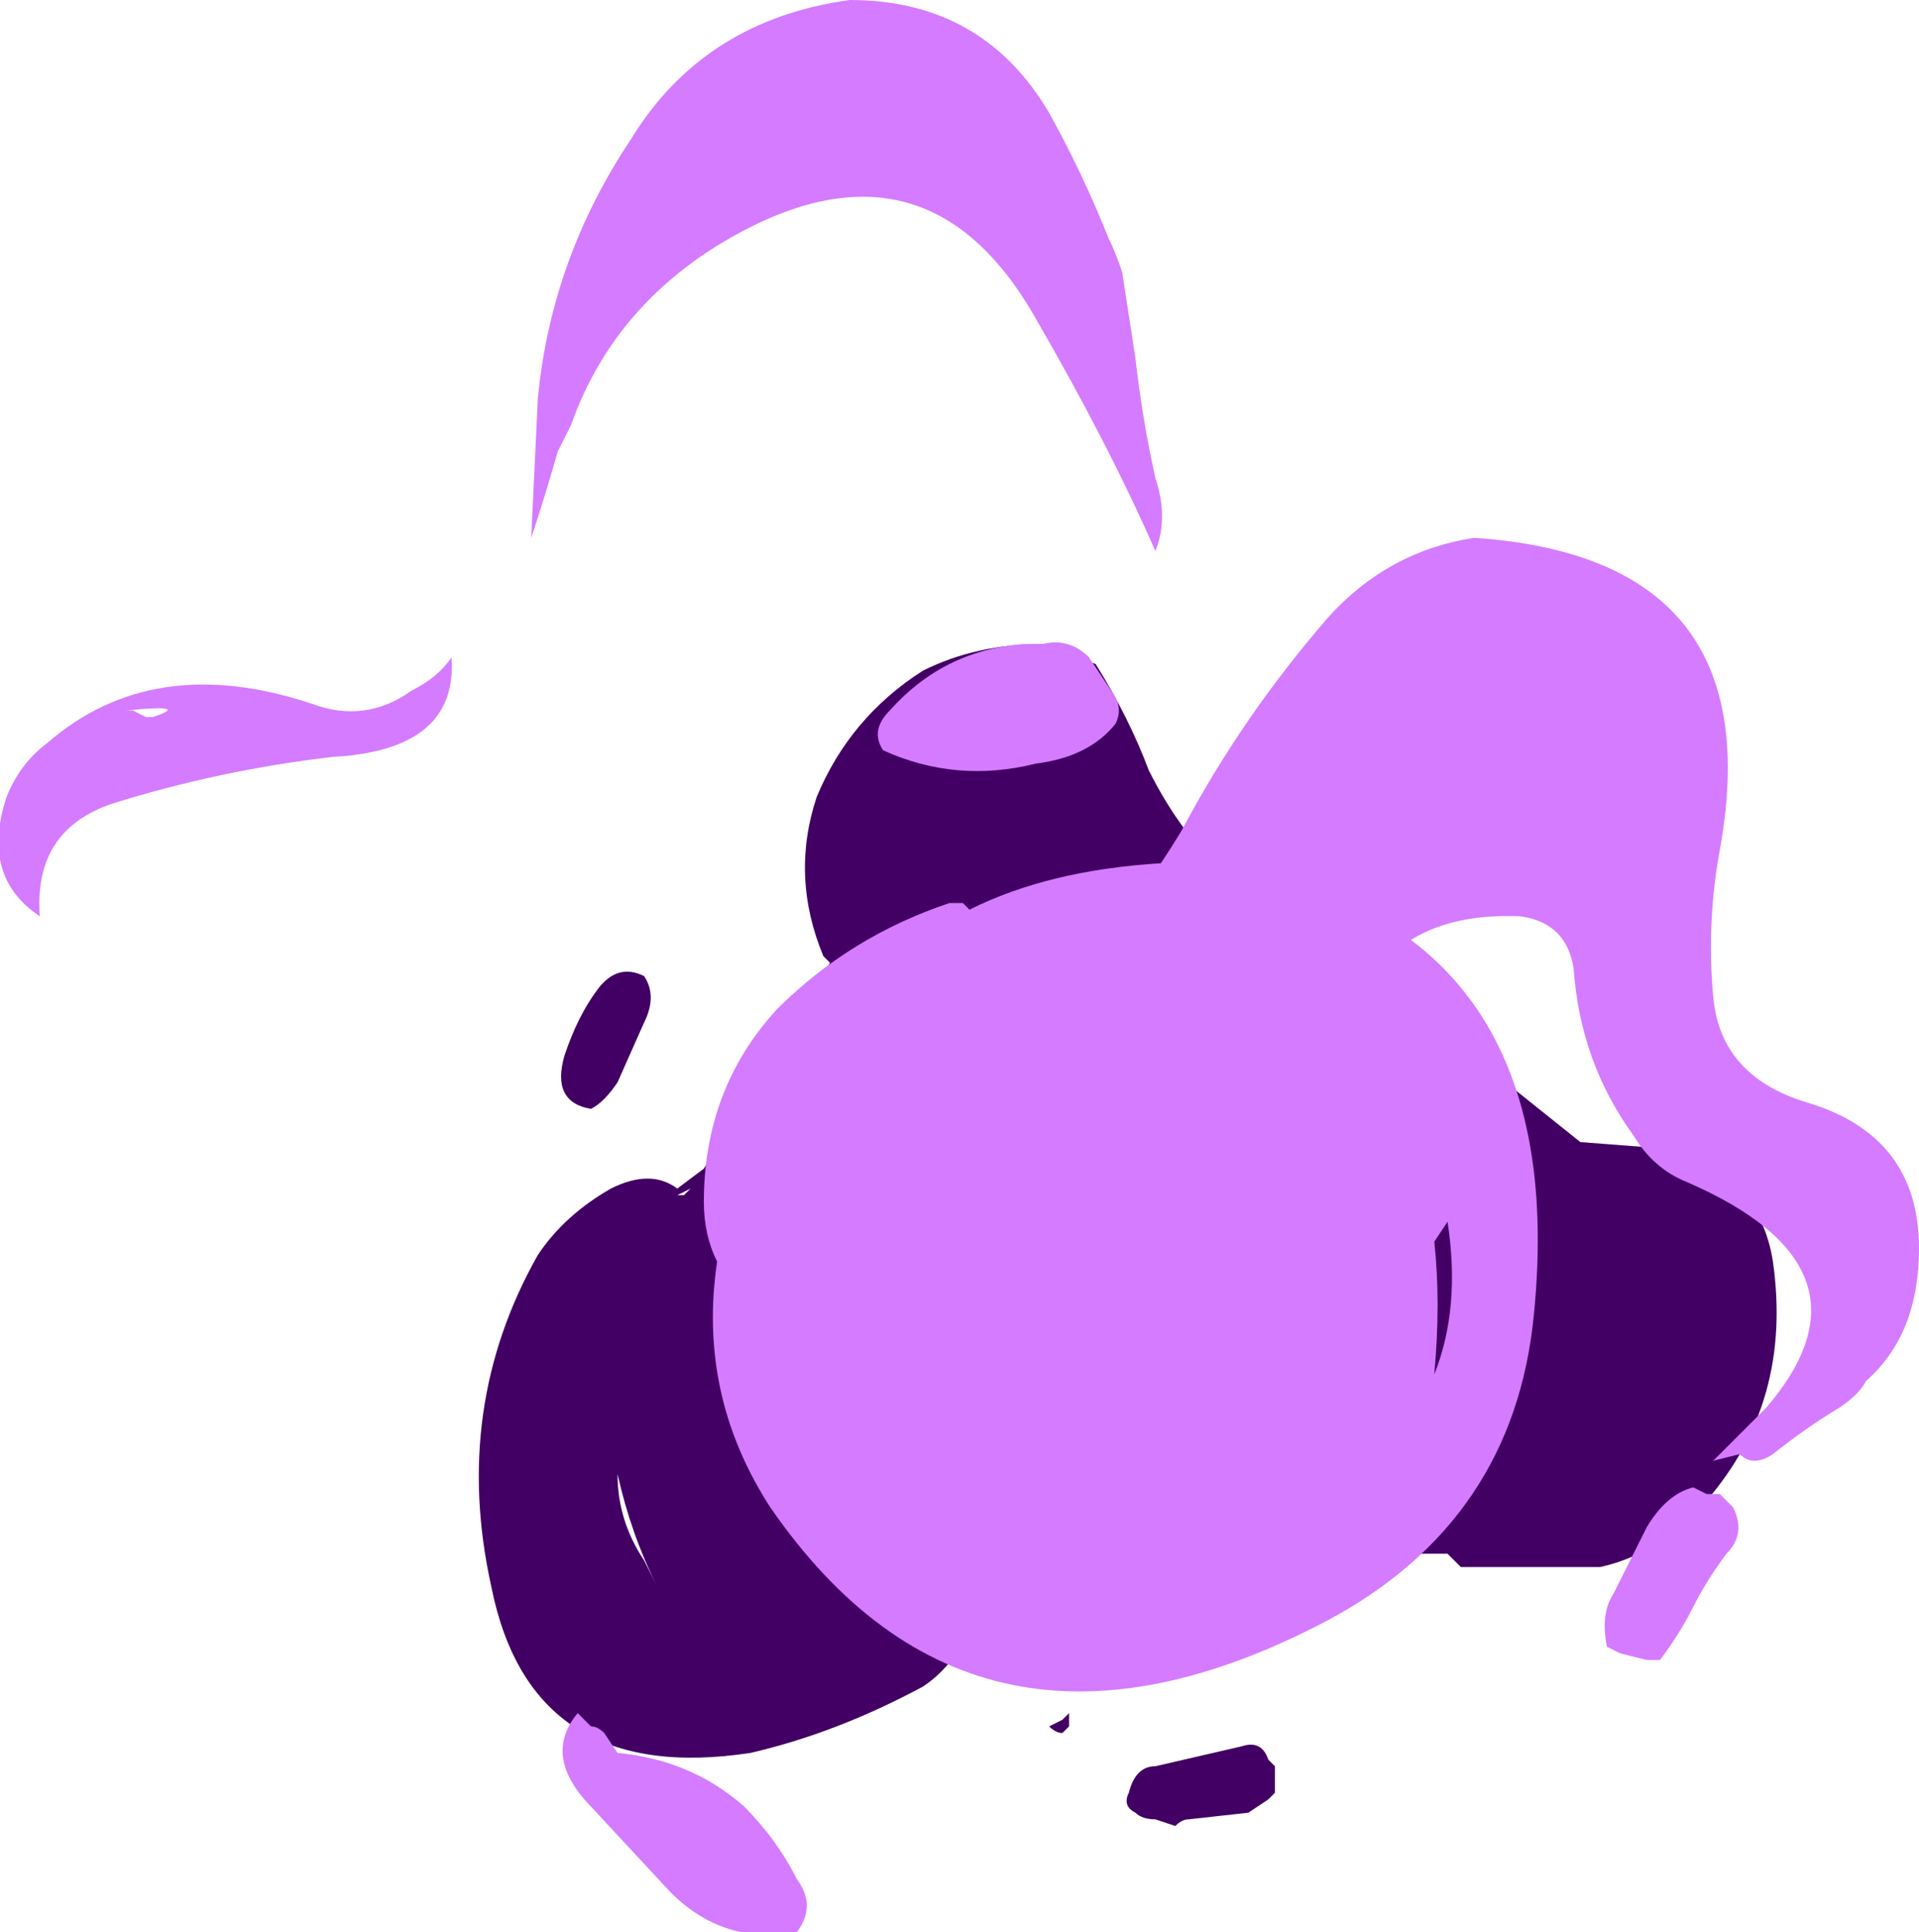 <?xml version="1.0" encoding="UTF-8" standalone="no"?>
<svg xmlns:ffdec="https://www.free-decompiler.com/flash" xmlns:xlink="http://www.w3.org/1999/xlink" ffdec:objectType="shape" height="14.55px" width="14.45px" xmlns="http://www.w3.org/2000/svg">
  <g transform="matrix(1.0, 0.0, 0.0, 1.0, 7.5, 10.15)">
    <path d="M0.45 -5.25 L0.75 -5.15 Q1.0 -4.75 1.15 -4.35 1.4 -3.85 1.75 -3.55 L2.2 -3.2 Q2.85 -2.8 3.4 -2.35 L4.4 -1.55 5.05 -1.5 Q5.75 -1.3 5.85 -0.65 6.0 0.4 5.35 1.15 5.0 1.55 4.55 1.65 L3.5 1.65 3.4 1.55 2.7 1.55 -0.3 2.3 Q-0.4 2.45 -0.55 2.55 -1.2 2.9 -1.85 3.05 -3.5 3.3 -3.8 1.8 -4.1 0.45 -3.45 -0.7 -3.25 -1.0 -2.9 -1.2 -2.6 -1.35 -2.4 -1.2 L-2.2 -1.35 -1.25 -2.9 -1.3 -2.95 Q-1.55 -3.55 -1.35 -4.15 -1.1 -4.75 -0.55 -5.1 -0.15 -5.3 0.35 -5.3 L0.45 -5.25 M0.55 2.75 L0.55 2.85 0.5 2.9 Q0.45 2.9 0.4 2.85 L0.5 2.8 0.55 2.75 M1.2 3.15 L1.85 3.0 Q2.0 2.95 2.05 3.1 L2.1 3.15 2.1 3.35 2.05 3.4 1.9 3.5 1.45 3.55 Q1.4 3.55 1.35 3.6 L1.2 3.55 Q1.1 3.55 1.05 3.5 0.95 3.45 1.0 3.35 1.05 3.15 1.2 3.15 M-3.25 -2.2 Q-3.15 -2.5 -3.0 -2.7 -2.85 -2.9 -2.65 -2.8 -2.55 -2.65 -2.65 -2.45 L-2.85 -2.0 Q-2.95 -1.85 -3.05 -1.8 -3.35 -1.85 -3.25 -2.2 M-2.35 -1.15 Q-2.3 -1.2 -2.2 -1.3 L-2.3 -1.2 -2.4 -1.15 -2.35 -1.15 M-2.85 0.95 Q-2.85 1.3 -2.65 1.6 L-2.55 1.8 Q-2.75 1.4 -2.85 0.95" fill="#430064" fill-rule="evenodd" stroke="none"/>
    <path d="M0.9 -4.9 Q0.95 -4.8 0.9 -4.7 0.7 -4.45 0.3 -4.4 -0.3 -4.25 -0.85 -4.5 -0.95 -4.65 -0.8 -4.8 -0.4 -5.25 0.2 -5.3 L0.35 -5.3 Q0.55 -5.35 0.7 -5.2 L0.9 -4.9 M1.4 -3.65 L1.6 -3.65 Q4.35 -3.25 4.05 -0.25 3.9 1.3 2.5 2.05 -0.15 3.45 -1.7 1.2 -2.25 0.35 -2.1 -0.65 -2.2 -0.85 -2.2 -1.1 -2.2 -1.95 -1.65 -2.55 -1.1 -3.1 -0.35 -3.35 L-0.25 -3.35 -0.2 -3.3 Q0.4 -3.6 1.25 -3.65 L1.4 -3.65 M3.3 -0.8 Q3.35 -0.35 3.3 0.2 3.5 -0.3 3.4 -0.95 L3.3 -0.8 M5.35 1.1 L5.45 1.1 5.55 1.2 Q5.65 1.4 5.5 1.55 5.35 1.75 5.25 1.95 5.15 2.15 5.0 2.35 L4.9 2.35 4.7 2.3 4.6 2.25 Q4.55 2.0 4.65 1.85 L4.9 1.35 Q5.05 1.1 5.25 1.05 L5.35 1.1 M-1.9 3.45 Q-1.65 3.7 -1.5 4.0 -1.35 4.2 -1.5 4.4 -2.05 4.5 -2.45 4.1 L-3.1 3.4 Q-3.4 3.05 -3.15 2.75 -3.1 2.8 -3.05 2.85 -3.0 2.85 -2.95 2.9 L-2.85 3.05 Q-2.3 3.1 -1.9 3.45" fill="#d57bff" fill-rule="evenodd" stroke="none"/>
    <path d="M5.45 -3.75 Q5.35 -3.2 5.4 -2.65 5.45 -2.05 6.1 -1.85 6.95 -1.6 6.95 -0.75 6.95 -0.1 6.55 0.25 6.5 0.35 6.35 0.45 6.1 0.6 5.85 0.8 5.7 0.9 5.6 0.8 L5.4 0.85 5.8 0.45 Q6.7 -0.6 5.2 -1.25 4.95 -1.35 4.8 -1.6 4.4 -2.15 4.35 -2.85 4.3 -3.2 3.95 -3.25 2.8 -3.3 2.6 -2.2 2.45 -1.55 2.45 -0.9 L2.6 -0.75 Q1.7 -0.45 1.05 -1.35 0.75 -1.8 0.55 -2.35 L0.5 -2.7 Q0.55 -2.85 0.75 -2.9 0.85 -2.95 0.9 -3.05 0.8 -3.0 0.7 -2.95 1.1 -3.4 1.4 -3.9 1.85 -4.75 2.5 -5.5 2.95 -6.0 3.6 -6.1 5.85 -5.95 5.45 -3.75" fill="#d57bff" fill-rule="evenodd" stroke="none"/>
    <path d="M0.95 -8.1 L1.05 -7.45 Q1.1 -7.0 1.2 -6.55 1.3 -6.25 1.2 -6.0 0.85 -6.8 0.3 -7.75 -0.55 -9.25 -2.1 -8.3 -2.9 -7.8 -3.2 -6.95 L-3.3 -6.75 Q-3.4 -6.4 -3.5 -6.1 L-3.45 -7.15 Q-3.35 -8.2 -2.75 -9.1 -2.2 -10.0 -1.1 -10.15 -0.1 -10.15 0.4 -9.3 0.65 -8.85 0.85 -8.35 0.9 -8.25 0.95 -8.1 M-7.2 -3.25 Q-7.65 -3.55 -7.45 -4.15 -7.35 -4.4 -7.15 -4.55 -6.35 -5.25 -5.15 -4.85 -4.75 -4.7 -4.4 -4.95 -4.2 -5.05 -4.1 -5.2 -4.05 -4.5 -5.0 -4.45 -5.85 -4.35 -6.65 -4.1 -7.25 -3.9 -7.2 -3.25 M-6.5 -4.8 L-6.4 -4.75 -6.35 -4.75 Q-6.05 -4.85 -6.55 -4.8 L-6.5 -4.8" fill="#d57bff" fill-rule="evenodd" stroke="none"/>
  </g>
</svg>

